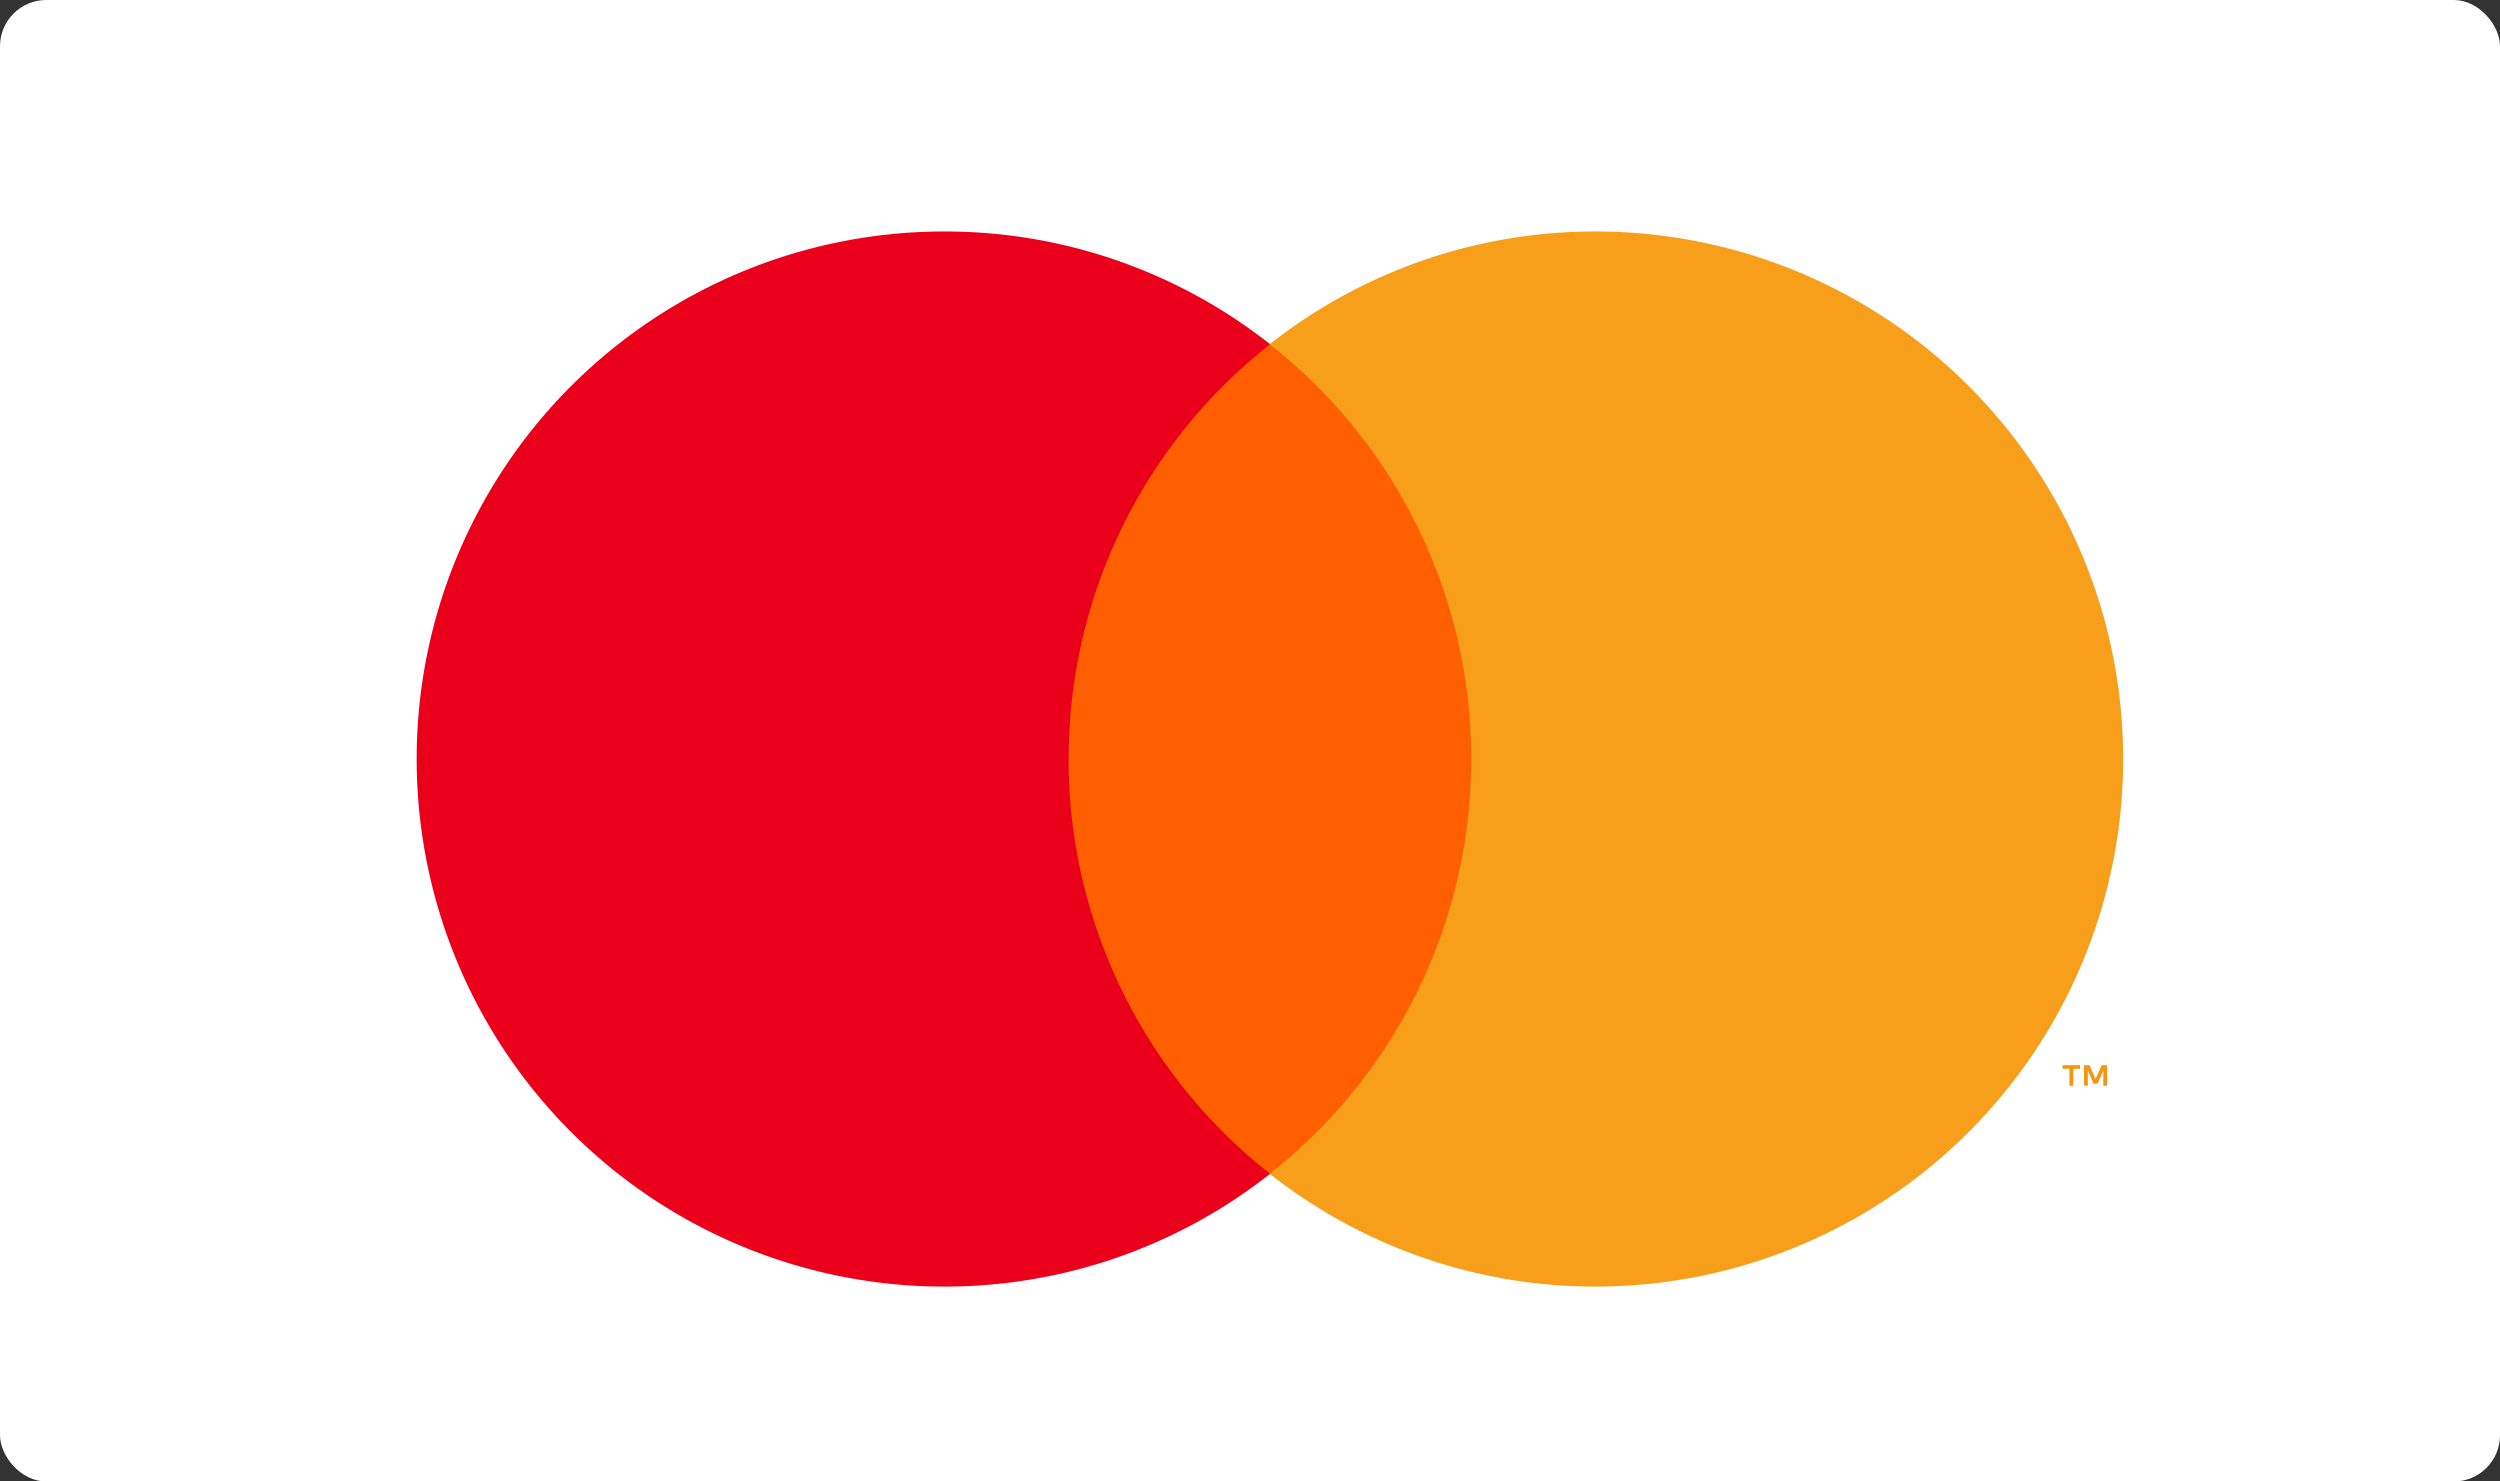 <svg xmlns="http://www.w3.org/2000/svg" width="54" height="32" viewBox="0 0 54 32"><rect x="0" y="0" width="54" height="32" fill="#333333" stroke="none"/><defs><style>.a{fill:#fff;}.b{fill:#f79410;}.c{fill:#ff5f00;}.d{fill:#eb001b;}.e{fill:#f79e1b;}</style></defs><rect class="a" width="54" height="32" rx="1"/><g transform="translate(9 5)"><path class="b" d="M-4.247-1.955V-2.4h-.115l-.133.3-.133-.3h-.116v.442h.082v-.333L-4.537-2h.085l.125-.288v.334Zm-.731,0v-.367h.148V-2.4h-.377v.075h.148v.367Z" transform="translate(40.759 20.409)"/><path class="c" d="M3352.973,2165.489H3343v-17.917h9.969Z" transform="translate(-3329.56 -2145.134)"/><path class="d" d="M-62.309-50.414a11.376,11.376,0,0,1,4.352-8.959A11.345,11.345,0,0,0-65-61.809,11.394,11.394,0,0,0-76.392-50.414,11.394,11.394,0,0,0-65-39.019a11.345,11.345,0,0,0,7.042-2.436,11.376,11.376,0,0,1-4.352-8.959" transform="translate(76.392 61.809)"/><path class="e" d="M-81.565-50.414A11.394,11.394,0,0,1-92.959-39.019,11.348,11.348,0,0,1-100-41.456a11.374,11.374,0,0,0,4.353-8.959A11.374,11.374,0,0,0-100-59.373a11.348,11.348,0,0,1,7.042-2.436A11.394,11.394,0,0,1-81.565-50.414" transform="translate(118.425 61.809)"/></g></svg>